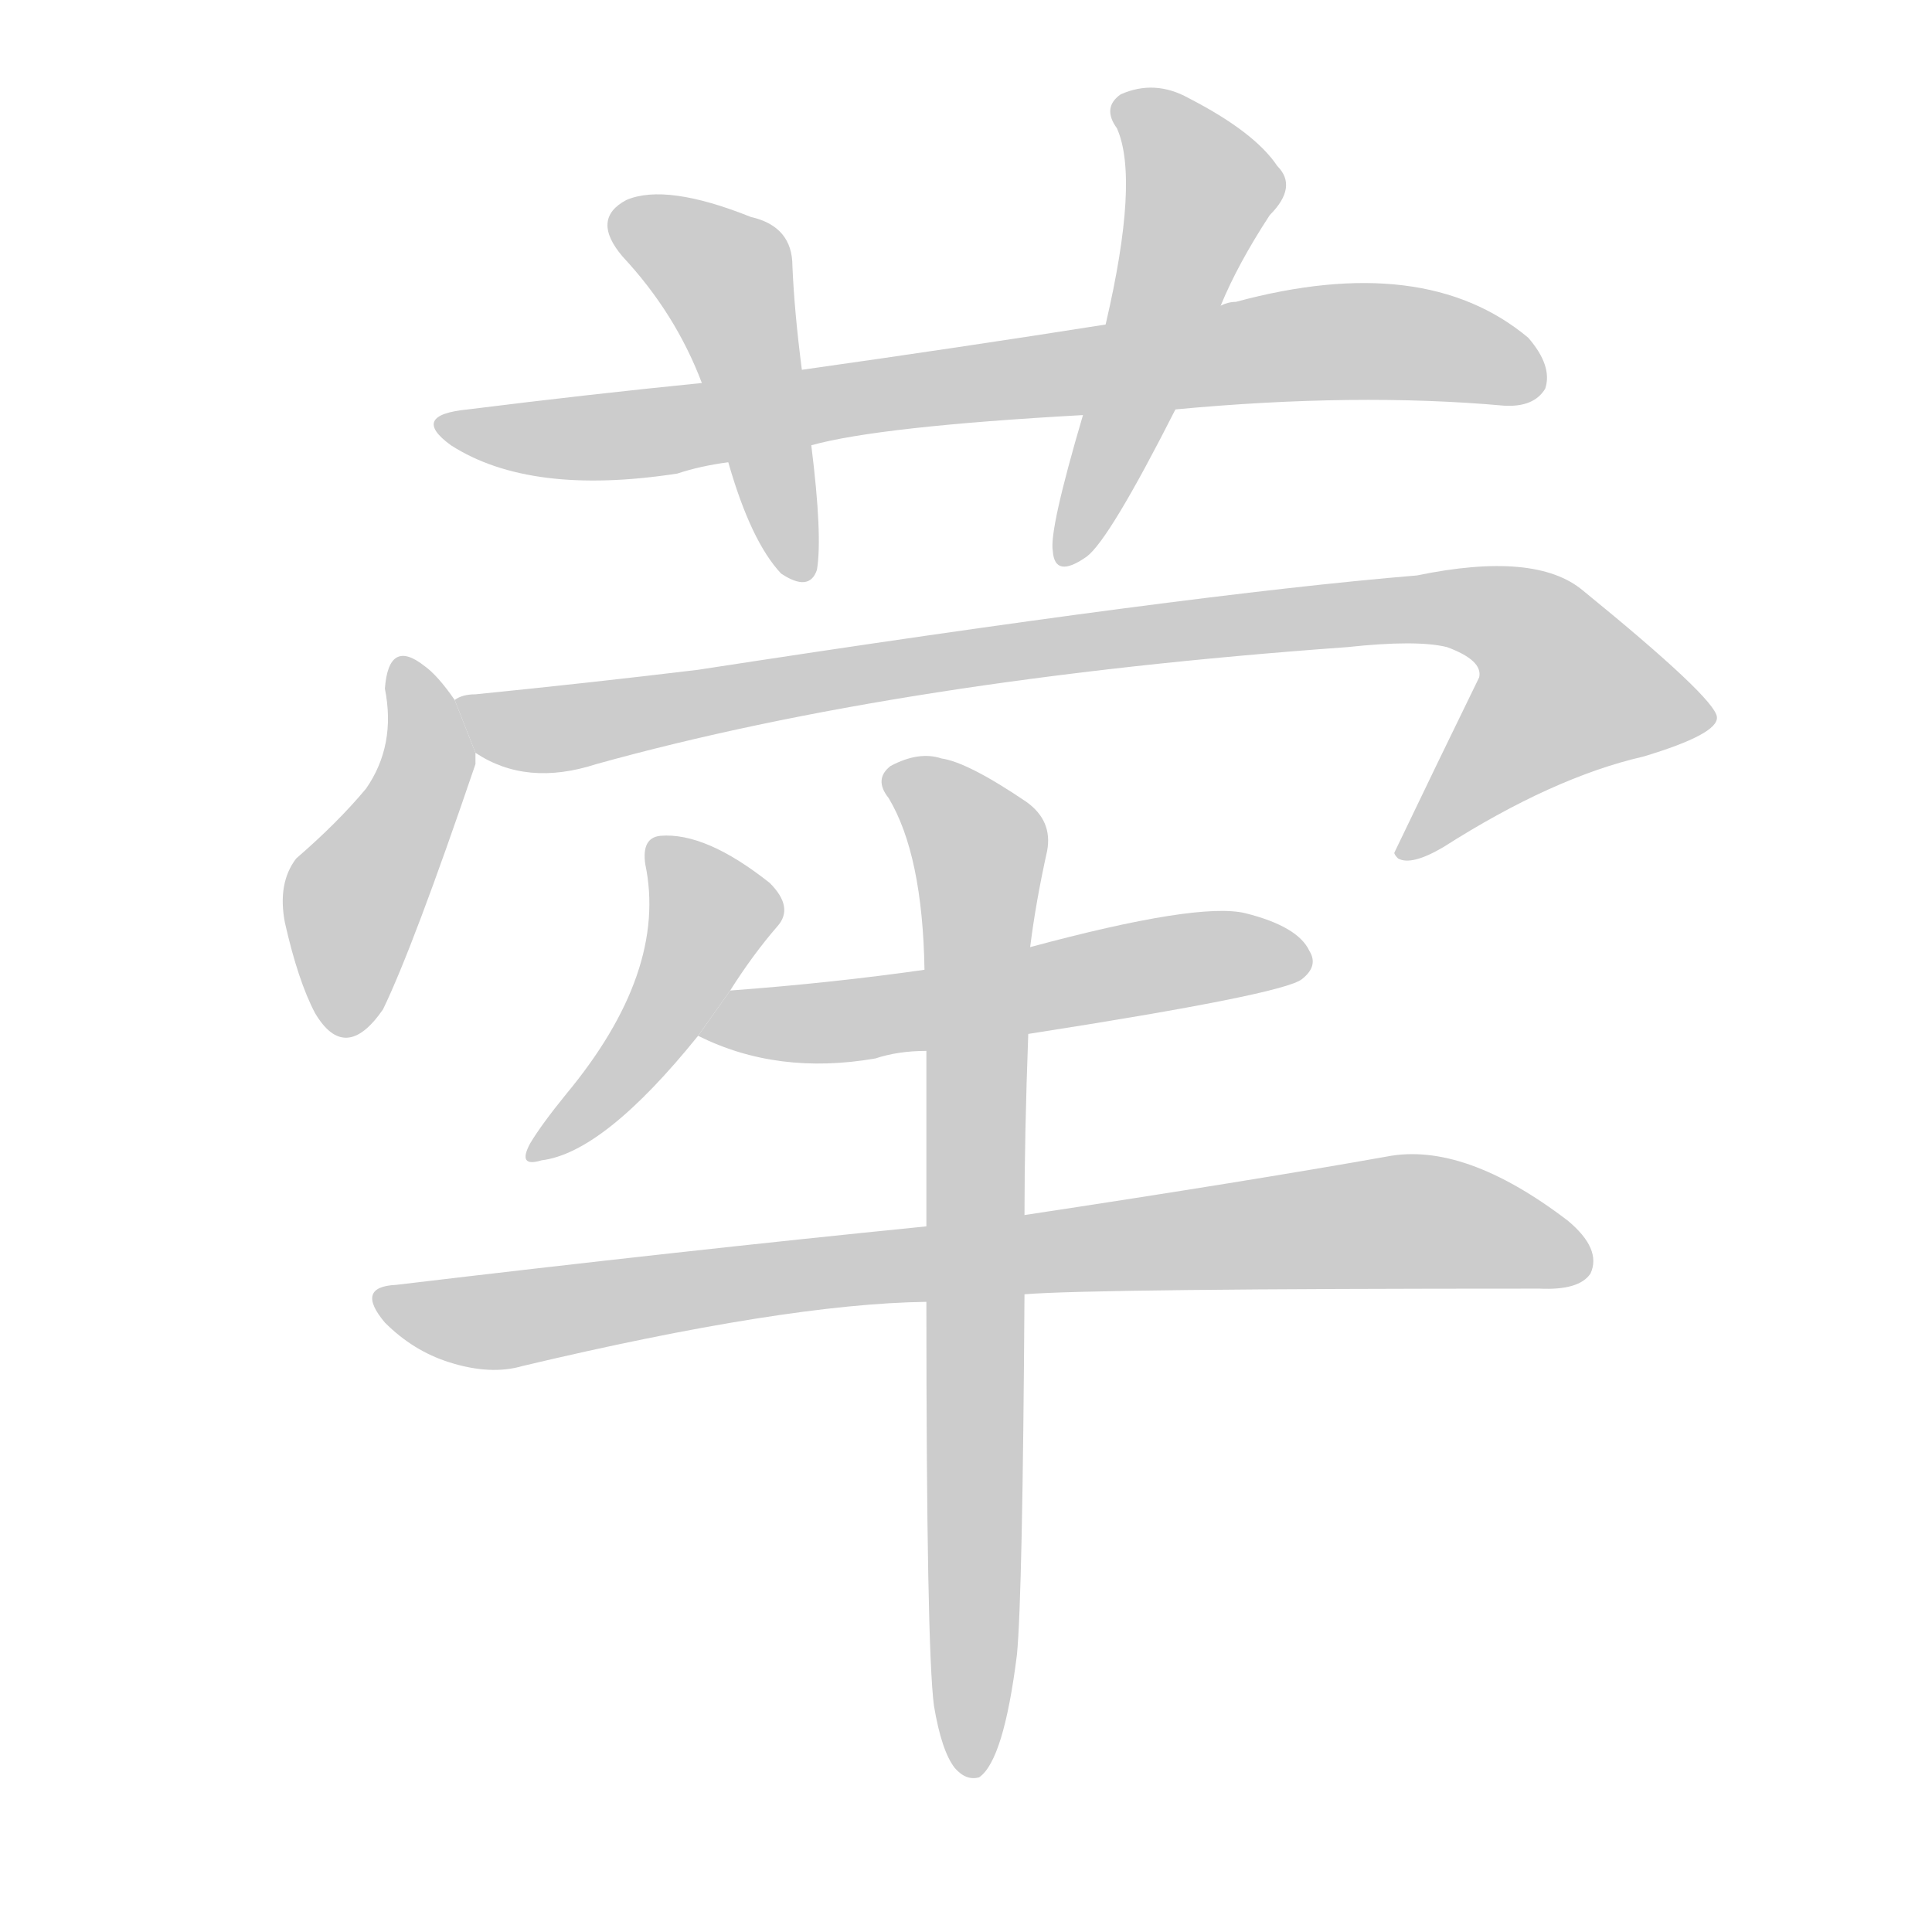 <!--
AnimCJK 2016-2018 Copyright Francois Mizessyn - https://github.com/parsimonhi/animCJK
Derived from:
    MakeMeAHanzi project - https://github.com/skishore/makemeahanzi
    Arphic PL KaitiM GB - https://apps.ubuntu.com/cat/applications/precise/fonts-arphic-gkai00mp/
    Arphic PL UKai - https://apps.ubuntu.com/cat/applications/fonts-arphic-ukai/
You can redistribute and/or modify this file under the terms of the Arphic Public License
as published by Arphic Technology Co., Ltd.
You should have received a copy of this license (the directory "APL") along with this file;
if not, see http://ftp.gnu.org/non-gnu/chinese-fonts-truetype/LICENSE.
-->
<svg id="z33638" class="acjk" version="1.1" viewBox="0 0 1024 1024" xmlns="http://www.w3.org/2000/svg" xmlns:xlink="http://www.w3.org/1999/xlink">
<style>
<![CDATA[
@keyframes z33638k {
	from {
		stroke:#ccc;
		stroke-dashoffset:3334;
	}
	1% {
		stroke:#c00;
		stroke-dashoffset:3334;
	}
	75% {
		stroke:#c00;
		stroke-dashoffset:0;
	}
	to {
		stroke:#000;
	}
}
#z33638 path[clip-path] {
	animation:z33638k 1s linear both;
	stroke-dasharray:3334;
	stroke-width:128;
	stroke-linecap:round;
	fill:none;
}
#z33638 path[clip-path="url(#z33638c1)"] {animation-delay:1s;}
#z33638 path[clip-path="url(#z33638c2)"] {animation-delay:2s;}
#z33638 path[clip-path="url(#z33638c3)"] {animation-delay:3s;}
#z33638 path[clip-path="url(#z33638c4)"] {animation-delay:4s;}
#z33638 path[clip-path="url(#z33638c5)"] {animation-delay:5s;}
#z33638 path[clip-path="url(#z33638c6)"] {animation-delay:6s;}
#z33638 path[clip-path="url(#z33638c7)"] {animation-delay:7s;}
#z33638 path[clip-path="url(#z33638c8)"] {animation-delay:8s;}
#z33638 path[clip-path="url(#z33638c9)"] {animation-delay:9s;}
#z33638 path {fill:#ccc;}
]]>
</style>
<path id="z33638d1" d="M623 217Q719 208 797 215Q813 216 819 206Q823 194 810 179Q755 133 655 160Q651 160 647 162L586 172Q510 184 425 196L372 203Q312 209 248 217Q217 220 239 236Q281 263 359 251Q371 247 386 245L430 236Q466 226 574 220L623 217 Z"/>
<path id="z33638d2" d="M425 196Q421 165 420 141Q420 120 398 115Q353 97 332 106Q313 116 330 136Q358 166 372 203L386 245Q398 287 414 304Q429 314 433 302Q436 284 430 236L425 196 Z"/>
<path id="z33638d3" d="M647 162Q656 140 673 114Q688 99 677 88Q665 70 630 52Q612 42 594 50Q584 57 592 68Q604 95 586 172L574 220Q556 281 558 292Q559 307 576 295Q588 286 623 217L647 162 Z"/>
<path id="z33638d4" d="M241 371Q232 358 225 353Q206 338 204 365Q210 395 194 418Q179 436 157 455Q147 468 151 489Q158 520 167 537Q183 564 203 535Q219 502 252 405Q252 402 252 399L241 371 Z"/>
<path id="z33638d5" d="M252 399Q279 417 316 405Q478 360 714 343Q751 339 767 343Q786 350 784 359Q762 404 739 452Q739 453 741 455Q748 459 765 449Q823 412 871 401Q911 389 910 380Q909 370 839 313Q814 292 751 305Q630 315 370 355Q312 362 252 368Q245 368 241 371L252 399 Z"/>
<path id="z33638d6" d="M387 525Q399 506 412 491Q421 481 408 468Q374 441 350 443Q340 444 342 458Q354 515 300 580Q287 596 281 606Q274 619 287 615Q320 611 370 549L387 525 Z"/>
<path id="z33638d7" d="M545 548Q680 527 690 519Q699 512 694 504Q688 491 660 484Q635 478 546 502L490 514Q441 521 387 525L370 549Q412 570 464 561Q476 557 491 557L545 548 Z"/>
<path id="z33638d8" d="M543 686Q579 683 816 683Q837 684 843 675Q849 662 831 647Q776 605 735 613Q662 626 543 644L491 650Q361 663 210 681Q188 682 204 701Q219 716 238 722Q260 729 277 724Q416 691 491 690L543 686 Z"/>
<path id="z33638d9" d="M495 904Q499 928 506 937Q512 944 519 942Q532 933 539 877Q542 846 543 686L543 644Q543 602 545 548L546 502Q549 478 555 451Q558 435 544 425Q513 404 499 402Q487 398 472 406Q463 413 471 423Q489 453 490 514L491 557Q491 599 491 650L491 690Q491 873 495 904 Z"/>
<defs>
	<clipPath id="z33638c1"><use xlink:href="#z33638d1"/></clipPath>
	<clipPath id="z33638c2"><use xlink:href="#z33638d2"/></clipPath>
	<clipPath id="z33638c3"><use xlink:href="#z33638d3"/></clipPath>
	<clipPath id="z33638c4"><use xlink:href="#z33638d4"/></clipPath>
	<clipPath id="z33638c5"><use xlink:href="#z33638d5"/></clipPath>
	<clipPath id="z33638c6"><use xlink:href="#z33638d6"/></clipPath>
	<clipPath id="z33638c7"><use xlink:href="#z33638d7"/></clipPath>
	<clipPath id="z33638c8"><use xlink:href="#z33638d8"/></clipPath>
	<clipPath id="z33638c9"><use xlink:href="#z33638d9"/></clipPath>
</defs>
<path pathLength="3333" clip-path="url(#z33638c1)" d="M238 224L330 231L697 181L816 201"/>
<path pathLength="3333" clip-path="url(#z33638c2)" d="M327 116L386 148L425 303"/>
<path pathLength="3333" clip-path="url(#z33638c3)" d="M595 52L639 103L567 293"/>
<path pathLength="3333" clip-path="url(#z33638c4)" d="M214 356L228 398L184 485L179 545"/>
<path pathLength="3333" clip-path="url(#z33638c5)" d="M249 375L305 385L777 322L827 347L855 393L747 447"/>
<path pathLength="3333" clip-path="url(#z33638c6)" d="M350 453L378 494L286 607"/>
<path pathLength="3333" clip-path="url(#z33638c7)" d="M378 546L690 511"/>
<path pathLength="3333" clip-path="url(#z33638c8)" d="M204 688L262 701L742 647L838 668"/>
<path pathLength="3333" clip-path="url(#z33638c9)" d="M476 412L520 453L513 937"/>
</svg>
